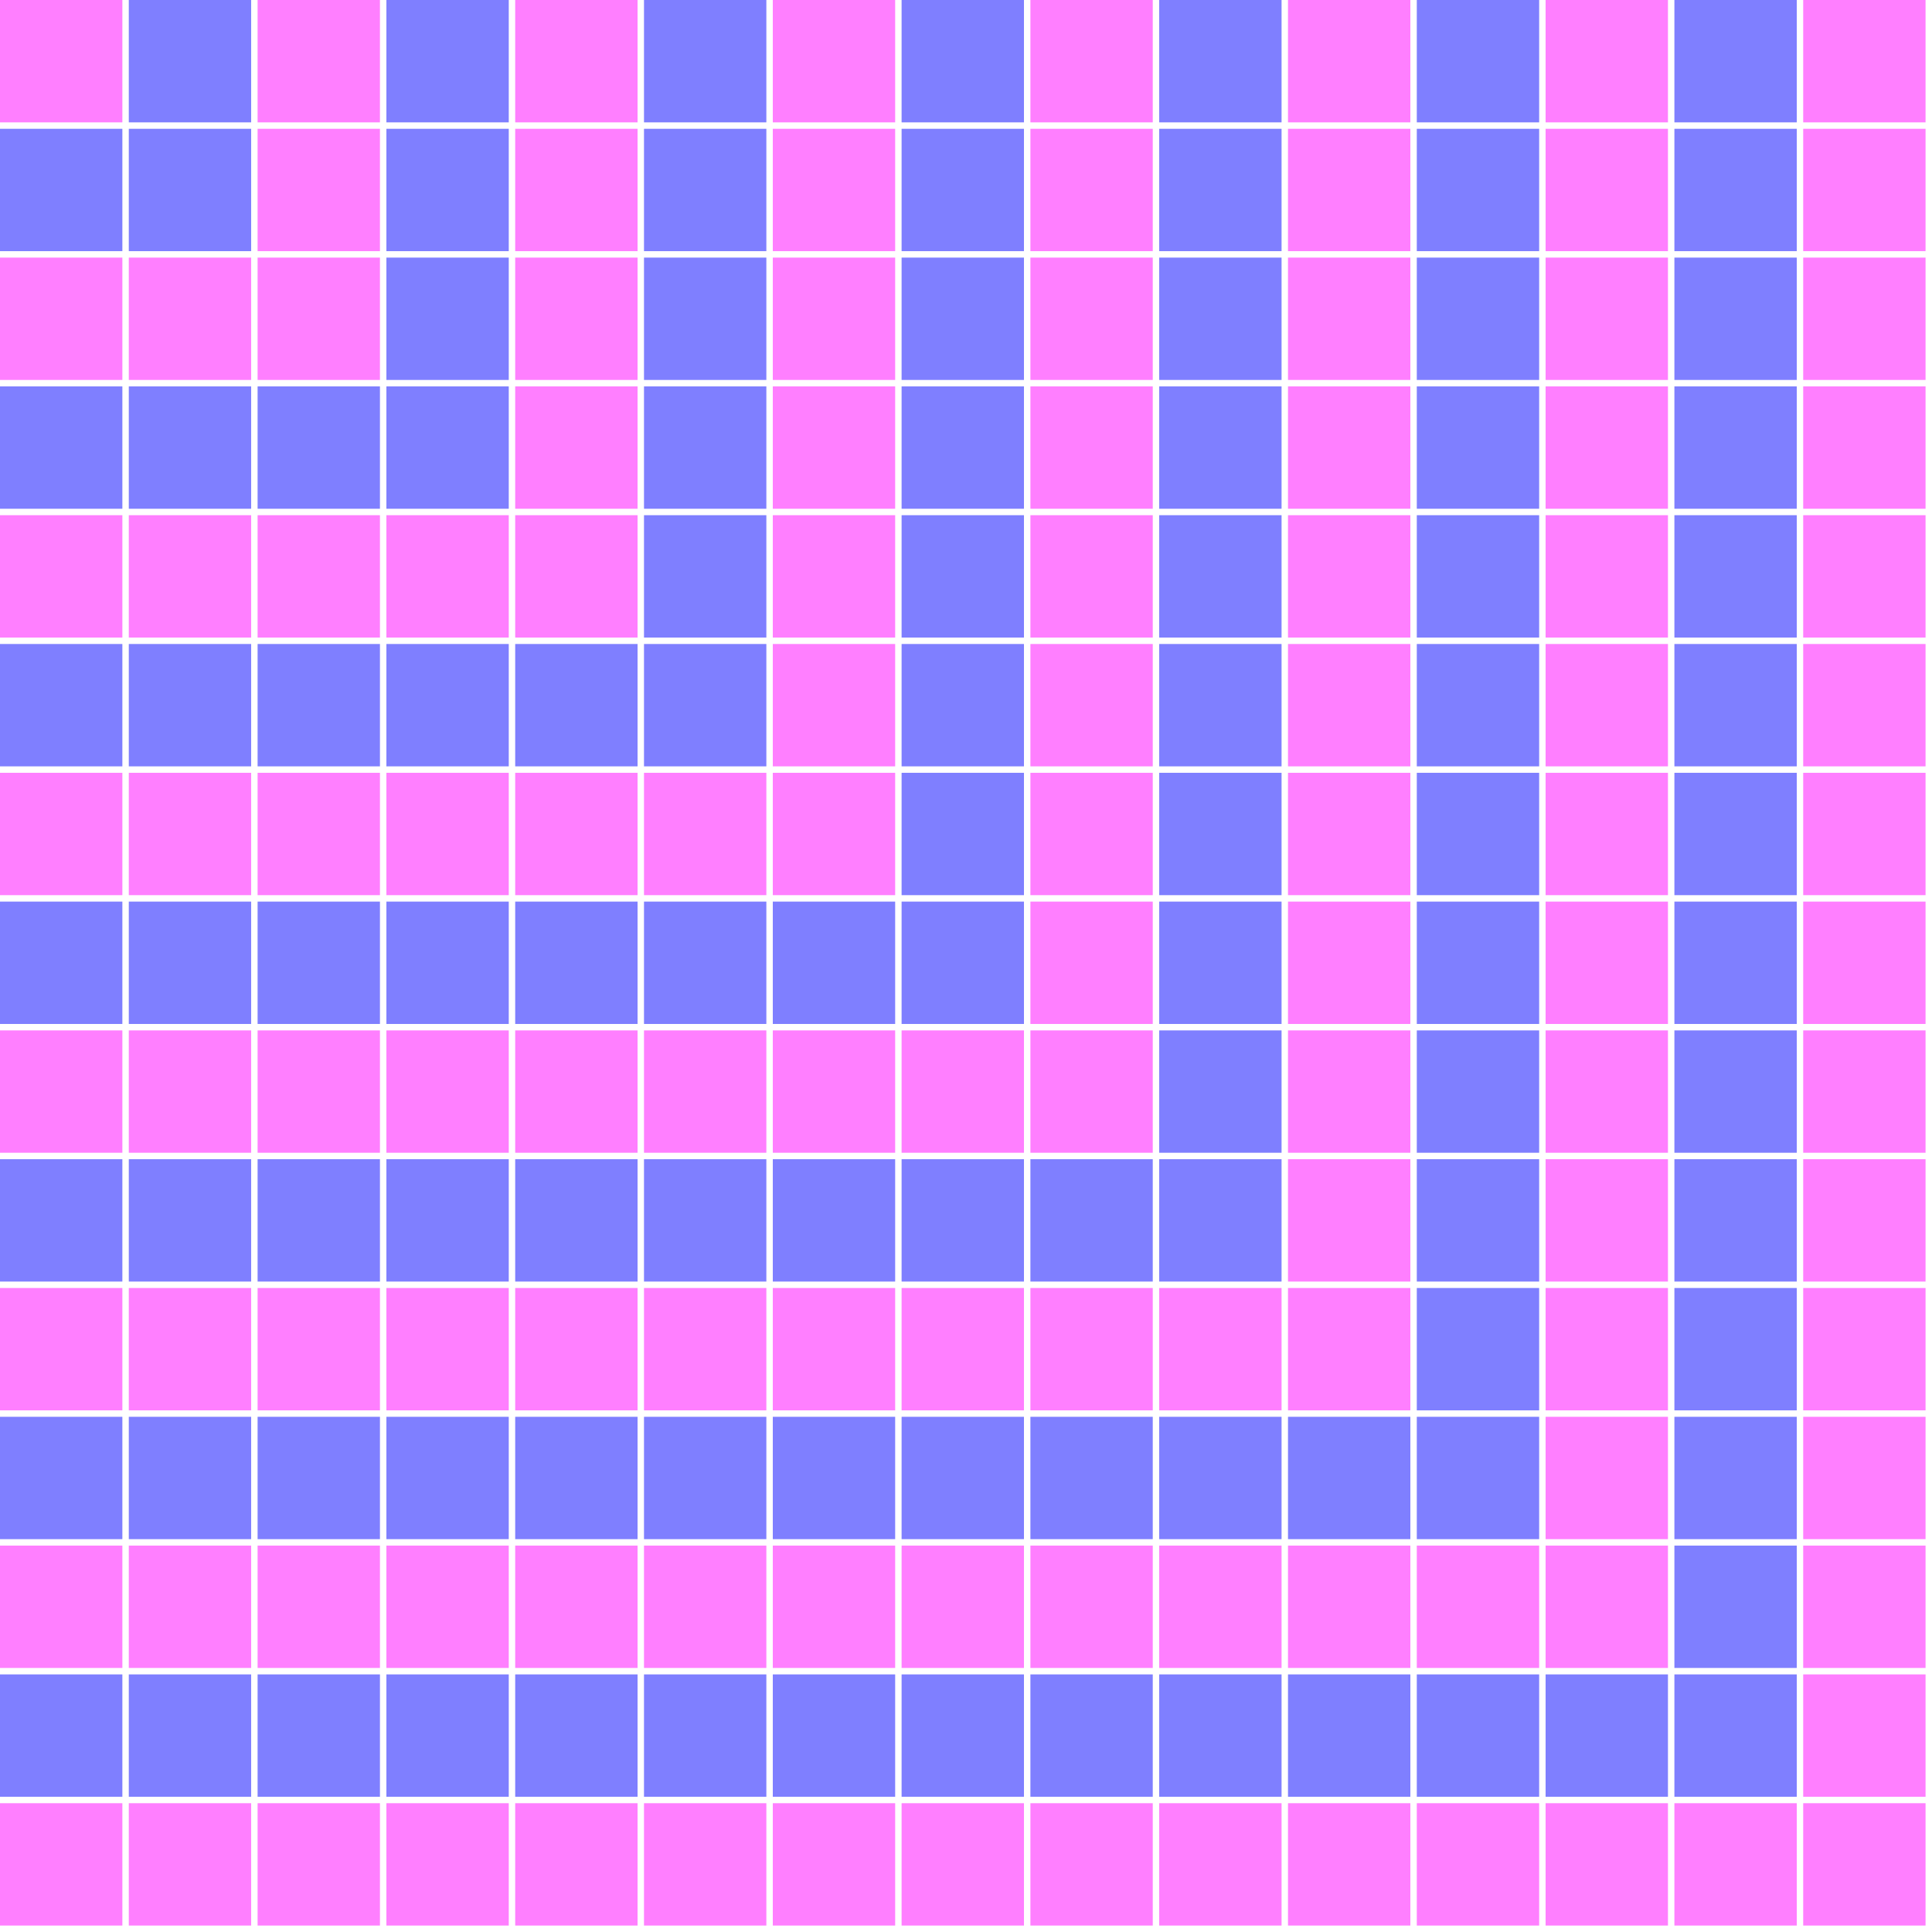 <!DOCTYPE svg PUBLIC "-//W3C//DTD SVG 20010904//EN" "http://www.w3.org/TR/2001/REC-SVG-20010904/DTD/svg10.dtd">
<svg xmlns="http://www.w3.org/2000/svg" viewBox="0 0 15 15" preserveAspectRatio="xMidYMin">
  
  <desc>The sum of the first n odd numbers equals n squared</desc>
  <title>Odd sum</title>

<rect id="block" x="0" y="0" width="0.95" height="0.95" fill="magenta" fill-opacity="0.5" />

<rect id="block" x="1" y="1" width="0.95" height="0.95" fill="blue" fill-opacity="0.5" />
<rect id="block" x="1" y="0" width="0.95" height="0.95" fill="blue" fill-opacity="0.5" />
<rect id="block" x="0" y="1" width="0.95" height="0.95" fill="blue" fill-opacity="0.5" />

<rect id="block" x="2" y="2" width="0.95" height="0.95" fill="magenta" fill-opacity="0.5" />
<rect id="block" x="2" y="0" width="0.95" height="0.95" fill="magenta" fill-opacity="0.5" />
<rect id="block" x="0" y="2" width="0.95" height="0.95" fill="magenta" fill-opacity="0.5" />
<rect id="block" x="2" y="1" width="0.95" height="0.95" fill="magenta" fill-opacity="0.5" />
<rect id="block" x="1" y="2" width="0.95" height="0.95" fill="magenta" fill-opacity="0.5" />

<rect id="block" x="3" y="3" width="0.95" height="0.95" fill="blue" fill-opacity="0.5" />
<rect id="block" x="3" y="0" width="0.95" height="0.95" fill="blue" fill-opacity="0.5" />
<rect id="block" x="0" y="3" width="0.95" height="0.95" fill="blue" fill-opacity="0.5" />
<rect id="block" x="3" y="1" width="0.95" height="0.95" fill="blue" fill-opacity="0.5" />
<rect id="block" x="1" y="3" width="0.95" height="0.95" fill="blue" fill-opacity="0.5" />
<rect id="block" x="3" y="2" width="0.95" height="0.95" fill="blue" fill-opacity="0.5" />
<rect id="block" x="2" y="3" width="0.95" height="0.95" fill="blue" fill-opacity="0.5" />

<rect id="block" x="4" y="4" width="0.95" height="0.95" fill="magenta" fill-opacity="0.5" />
<rect id="block" x="4" y="0" width="0.95" height="0.95" fill="magenta" fill-opacity="0.5" />
<rect id="block" x="0" y="4" width="0.95" height="0.95" fill="magenta" fill-opacity="0.5" />
<rect id="block" x="4" y="1" width="0.95" height="0.95" fill="magenta" fill-opacity="0.5" />
<rect id="block" x="1" y="4" width="0.95" height="0.95" fill="magenta" fill-opacity="0.5" />
<rect id="block" x="4" y="2" width="0.95" height="0.95" fill="magenta" fill-opacity="0.5" />
<rect id="block" x="2" y="4" width="0.95" height="0.95" fill="magenta" fill-opacity="0.5" />
<rect id="block" x="4" y="3" width="0.95" height="0.95" fill="magenta" fill-opacity="0.5" />
<rect id="block" x="3" y="4" width="0.95" height="0.95" fill="magenta" fill-opacity="0.5" />

<rect id="block" x="5" y="5" width="0.95" height="0.95" fill="blue" fill-opacity="0.5" />
<rect id="block" x="5" y="0" width="0.95" height="0.95" fill="blue" fill-opacity="0.5" />
<rect id="block" x="0" y="5" width="0.95" height="0.95" fill="blue" fill-opacity="0.5" />
<rect id="block" x="5" y="1" width="0.95" height="0.95" fill="blue" fill-opacity="0.5" />
<rect id="block" x="1" y="5" width="0.95" height="0.95" fill="blue" fill-opacity="0.5" />
<rect id="block" x="5" y="2" width="0.95" height="0.95" fill="blue" fill-opacity="0.5" />
<rect id="block" x="2" y="5" width="0.95" height="0.95" fill="blue" fill-opacity="0.5" />
<rect id="block" x="5" y="3" width="0.95" height="0.95" fill="blue" fill-opacity="0.5" />
<rect id="block" x="3" y="5" width="0.95" height="0.95" fill="blue" fill-opacity="0.5" />
<rect id="block" x="5" y="4" width="0.95" height="0.95" fill="blue" fill-opacity="0.5" />
<rect id="block" x="4" y="5" width="0.95" height="0.95" fill="blue" fill-opacity="0.5" />

<rect id="block" x="6" y="6" width="0.95" height="0.95" fill="magenta" fill-opacity="0.5" />
<rect id="block" x="6" y="0" width="0.95" height="0.95" fill="magenta" fill-opacity="0.5" />
<rect id="block" x="0" y="6" width="0.95" height="0.95" fill="magenta" fill-opacity="0.5" />
<rect id="block" x="6" y="1" width="0.95" height="0.95" fill="magenta" fill-opacity="0.5" />
<rect id="block" x="1" y="6" width="0.95" height="0.95" fill="magenta" fill-opacity="0.5" />
<rect id="block" x="6" y="2" width="0.95" height="0.95" fill="magenta" fill-opacity="0.5" />
<rect id="block" x="2" y="6" width="0.95" height="0.95" fill="magenta" fill-opacity="0.5" />
<rect id="block" x="6" y="3" width="0.95" height="0.95" fill="magenta" fill-opacity="0.5" />
<rect id="block" x="3" y="6" width="0.95" height="0.95" fill="magenta" fill-opacity="0.5" />
<rect id="block" x="6" y="4" width="0.95" height="0.95" fill="magenta" fill-opacity="0.5" />
<rect id="block" x="4" y="6" width="0.95" height="0.95" fill="magenta" fill-opacity="0.5" />
<rect id="block" x="6" y="5" width="0.95" height="0.95" fill="magenta" fill-opacity="0.5" />
<rect id="block" x="5" y="6" width="0.95" height="0.95" fill="magenta" fill-opacity="0.5" />

<rect id="block" x="7" y="7" width="0.95" height="0.95" fill="blue" fill-opacity="0.5" />
<rect id="block" x="7" y="0" width="0.95" height="0.95" fill="blue" fill-opacity="0.5" />
<rect id="block" x="0" y="7" width="0.95" height="0.95" fill="blue" fill-opacity="0.5" />
<rect id="block" x="7" y="1" width="0.95" height="0.95" fill="blue" fill-opacity="0.5" />
<rect id="block" x="1" y="7" width="0.95" height="0.95" fill="blue" fill-opacity="0.5" />
<rect id="block" x="7" y="2" width="0.95" height="0.95" fill="blue" fill-opacity="0.5" />
<rect id="block" x="2" y="7" width="0.95" height="0.95" fill="blue" fill-opacity="0.5" />
<rect id="block" x="7" y="3" width="0.95" height="0.95" fill="blue" fill-opacity="0.5" />
<rect id="block" x="3" y="7" width="0.95" height="0.95" fill="blue" fill-opacity="0.5" />
<rect id="block" x="7" y="4" width="0.95" height="0.95" fill="blue" fill-opacity="0.5" />
<rect id="block" x="4" y="7" width="0.95" height="0.95" fill="blue" fill-opacity="0.5" />
<rect id="block" x="7" y="5" width="0.95" height="0.95" fill="blue" fill-opacity="0.5" />
<rect id="block" x="5" y="7" width="0.95" height="0.95" fill="blue" fill-opacity="0.5" />
<rect id="block" x="7" y="6" width="0.95" height="0.95" fill="blue" fill-opacity="0.5" />
<rect id="block" x="6" y="7" width="0.95" height="0.95" fill="blue" fill-opacity="0.5" />

<rect id="block" x="8" y="8" width="0.95" height="0.95" fill="magenta" fill-opacity="0.5" />
<rect id="block" x="8" y="0" width="0.95" height="0.95" fill="magenta" fill-opacity="0.5" />
<rect id="block" x="0" y="8" width="0.95" height="0.95" fill="magenta" fill-opacity="0.5" />
<rect id="block" x="8" y="1" width="0.95" height="0.95" fill="magenta" fill-opacity="0.5" />
<rect id="block" x="1" y="8" width="0.95" height="0.95" fill="magenta" fill-opacity="0.5" />
<rect id="block" x="8" y="2" width="0.95" height="0.95" fill="magenta" fill-opacity="0.5" />
<rect id="block" x="2" y="8" width="0.95" height="0.95" fill="magenta" fill-opacity="0.5" />
<rect id="block" x="8" y="3" width="0.95" height="0.95" fill="magenta" fill-opacity="0.5" />
<rect id="block" x="3" y="8" width="0.95" height="0.95" fill="magenta" fill-opacity="0.5" />
<rect id="block" x="8" y="4" width="0.95" height="0.95" fill="magenta" fill-opacity="0.5" />
<rect id="block" x="4" y="8" width="0.95" height="0.95" fill="magenta" fill-opacity="0.5" />
<rect id="block" x="8" y="5" width="0.95" height="0.95" fill="magenta" fill-opacity="0.5" />
<rect id="block" x="5" y="8" width="0.95" height="0.95" fill="magenta" fill-opacity="0.5" />
<rect id="block" x="8" y="6" width="0.95" height="0.95" fill="magenta" fill-opacity="0.5" />
<rect id="block" x="6" y="8" width="0.95" height="0.95" fill="magenta" fill-opacity="0.5" />
<rect id="block" x="8" y="7" width="0.95" height="0.95" fill="magenta" fill-opacity="0.5" />
<rect id="block" x="7" y="8" width="0.95" height="0.95" fill="magenta" fill-opacity="0.5" />

<rect id="block" x="9" y="9" width="0.95" height="0.95" fill="blue" fill-opacity="0.5" />
<rect id="block" x="9" y="0" width="0.95" height="0.95" fill="blue" fill-opacity="0.5" />
<rect id="block" x="0" y="9" width="0.95" height="0.95" fill="blue" fill-opacity="0.5" />
<rect id="block" x="9" y="1" width="0.95" height="0.95" fill="blue" fill-opacity="0.5" />
<rect id="block" x="1" y="9" width="0.95" height="0.95" fill="blue" fill-opacity="0.5" />
<rect id="block" x="9" y="2" width="0.95" height="0.95" fill="blue" fill-opacity="0.5" />
<rect id="block" x="2" y="9" width="0.95" height="0.95" fill="blue" fill-opacity="0.5" />
<rect id="block" x="9" y="3" width="0.95" height="0.95" fill="blue" fill-opacity="0.5" />
<rect id="block" x="3" y="9" width="0.95" height="0.95" fill="blue" fill-opacity="0.5" />
<rect id="block" x="9" y="4" width="0.95" height="0.95" fill="blue" fill-opacity="0.5" />
<rect id="block" x="4" y="9" width="0.95" height="0.95" fill="blue" fill-opacity="0.5" />
<rect id="block" x="9" y="5" width="0.95" height="0.95" fill="blue" fill-opacity="0.5" />
<rect id="block" x="5" y="9" width="0.95" height="0.95" fill="blue" fill-opacity="0.5" />
<rect id="block" x="9" y="6" width="0.95" height="0.95" fill="blue" fill-opacity="0.5" />
<rect id="block" x="6" y="9" width="0.95" height="0.95" fill="blue" fill-opacity="0.5" />
<rect id="block" x="9" y="7" width="0.95" height="0.95" fill="blue" fill-opacity="0.5" />
<rect id="block" x="7" y="9" width="0.95" height="0.95" fill="blue" fill-opacity="0.5" />
<rect id="block" x="9" y="8" width="0.95" height="0.95" fill="blue" fill-opacity="0.5" />
<rect id="block" x="8" y="9" width="0.95" height="0.95" fill="blue" fill-opacity="0.5" />

<rect id="block" x="10" y="10" width="0.95" height="0.95" fill="magenta" fill-opacity="0.5" />
<rect id="block" x="10" y="0" width="0.95" height="0.95" fill="magenta" fill-opacity="0.5" />
<rect id="block" x="0" y="10" width="0.95" height="0.95" fill="magenta" fill-opacity="0.5" />
<rect id="block" x="10" y="1" width="0.95" height="0.95" fill="magenta" fill-opacity="0.5" />
<rect id="block" x="1" y="10" width="0.95" height="0.95" fill="magenta" fill-opacity="0.5" />
<rect id="block" x="10" y="2" width="0.95" height="0.95" fill="magenta" fill-opacity="0.5" />
<rect id="block" x="2" y="10" width="0.95" height="0.95" fill="magenta" fill-opacity="0.5" />
<rect id="block" x="10" y="3" width="0.95" height="0.95" fill="magenta" fill-opacity="0.5" />
<rect id="block" x="3" y="10" width="0.95" height="0.95" fill="magenta" fill-opacity="0.5" />
<rect id="block" x="10" y="4" width="0.95" height="0.95" fill="magenta" fill-opacity="0.5" />
<rect id="block" x="4" y="10" width="0.95" height="0.95" fill="magenta" fill-opacity="0.5" />
<rect id="block" x="10" y="5" width="0.95" height="0.95" fill="magenta" fill-opacity="0.5" />
<rect id="block" x="5" y="10" width="0.95" height="0.95" fill="magenta" fill-opacity="0.5" />
<rect id="block" x="10" y="6" width="0.95" height="0.95" fill="magenta" fill-opacity="0.5" />
<rect id="block" x="6" y="10" width="0.95" height="0.95" fill="magenta" fill-opacity="0.5" />
<rect id="block" x="10" y="7" width="0.95" height="0.95" fill="magenta" fill-opacity="0.5" />
<rect id="block" x="7" y="10" width="0.95" height="0.95" fill="magenta" fill-opacity="0.5" />
<rect id="block" x="10" y="8" width="0.95" height="0.95" fill="magenta" fill-opacity="0.5" />
<rect id="block" x="8" y="10" width="0.95" height="0.95" fill="magenta" fill-opacity="0.5" />
<rect id="block" x="10" y="9" width="0.95" height="0.95" fill="magenta" fill-opacity="0.5" />
<rect id="block" x="9" y="10" width="0.95" height="0.95" fill="magenta" fill-opacity="0.5" />

<rect id="block" x="11" y="11" width="0.95" height="0.95" fill="blue" fill-opacity="0.5" />
<rect id="block" x="11" y="0" width="0.95" height="0.95" fill="blue" fill-opacity="0.5" />
<rect id="block" x="0" y="11" width="0.95" height="0.95" fill="blue" fill-opacity="0.5" />
<rect id="block" x="11" y="1" width="0.95" height="0.95" fill="blue" fill-opacity="0.5" />
<rect id="block" x="1" y="11" width="0.95" height="0.95" fill="blue" fill-opacity="0.5" />
<rect id="block" x="11" y="2" width="0.95" height="0.95" fill="blue" fill-opacity="0.5" />
<rect id="block" x="2" y="11" width="0.95" height="0.95" fill="blue" fill-opacity="0.5" />
<rect id="block" x="11" y="3" width="0.95" height="0.95" fill="blue" fill-opacity="0.5" />
<rect id="block" x="3" y="11" width="0.95" height="0.95" fill="blue" fill-opacity="0.5" />
<rect id="block" x="11" y="4" width="0.95" height="0.95" fill="blue" fill-opacity="0.5" />
<rect id="block" x="4" y="11" width="0.95" height="0.95" fill="blue" fill-opacity="0.5" />
<rect id="block" x="11" y="5" width="0.95" height="0.95" fill="blue" fill-opacity="0.5" />
<rect id="block" x="5" y="11" width="0.95" height="0.95" fill="blue" fill-opacity="0.5" />
<rect id="block" x="11" y="6" width="0.95" height="0.95" fill="blue" fill-opacity="0.5" />
<rect id="block" x="6" y="11" width="0.95" height="0.95" fill="blue" fill-opacity="0.5" />
<rect id="block" x="11" y="7" width="0.95" height="0.95" fill="blue" fill-opacity="0.5" />
<rect id="block" x="7" y="11" width="0.95" height="0.95" fill="blue" fill-opacity="0.5" />
<rect id="block" x="11" y="8" width="0.95" height="0.95" fill="blue" fill-opacity="0.5" />
<rect id="block" x="8" y="11" width="0.95" height="0.95" fill="blue" fill-opacity="0.5" />
<rect id="block" x="11" y="9" width="0.95" height="0.95" fill="blue" fill-opacity="0.5" />
<rect id="block" x="9" y="11" width="0.95" height="0.95" fill="blue" fill-opacity="0.5" />
<rect id="block" x="11" y="10" width="0.95" height="0.95" fill="blue" fill-opacity="0.5" />
<rect id="block" x="10" y="11" width="0.95" height="0.95" fill="blue" fill-opacity="0.5" />

<rect id="block" x="12" y="12" width="0.95" height="0.95" fill="magenta" fill-opacity="0.5" />
<rect id="block" x="12" y="0" width="0.95" height="0.95" fill="magenta" fill-opacity="0.5" />
<rect id="block" x="0" y="12" width="0.95" height="0.95" fill="magenta" fill-opacity="0.5" />
<rect id="block" x="12" y="1" width="0.95" height="0.95" fill="magenta" fill-opacity="0.5" />
<rect id="block" x="1" y="12" width="0.95" height="0.95" fill="magenta" fill-opacity="0.5" />
<rect id="block" x="12" y="2" width="0.95" height="0.95" fill="magenta" fill-opacity="0.5" />
<rect id="block" x="2" y="12" width="0.95" height="0.95" fill="magenta" fill-opacity="0.5" />
<rect id="block" x="12" y="3" width="0.95" height="0.95" fill="magenta" fill-opacity="0.5" />
<rect id="block" x="3" y="12" width="0.95" height="0.95" fill="magenta" fill-opacity="0.5" />
<rect id="block" x="12" y="4" width="0.95" height="0.95" fill="magenta" fill-opacity="0.5" />
<rect id="block" x="4" y="12" width="0.95" height="0.95" fill="magenta" fill-opacity="0.5" />
<rect id="block" x="12" y="5" width="0.95" height="0.95" fill="magenta" fill-opacity="0.5" />
<rect id="block" x="5" y="12" width="0.95" height="0.95" fill="magenta" fill-opacity="0.5" />
<rect id="block" x="12" y="6" width="0.95" height="0.95" fill="magenta" fill-opacity="0.5" />
<rect id="block" x="6" y="12" width="0.95" height="0.95" fill="magenta" fill-opacity="0.5" />
<rect id="block" x="12" y="7" width="0.95" height="0.95" fill="magenta" fill-opacity="0.5" />
<rect id="block" x="7" y="12" width="0.95" height="0.95" fill="magenta" fill-opacity="0.5" />
<rect id="block" x="12" y="8" width="0.95" height="0.95" fill="magenta" fill-opacity="0.5" />
<rect id="block" x="8" y="12" width="0.95" height="0.95" fill="magenta" fill-opacity="0.5" />
<rect id="block" x="12" y="9" width="0.95" height="0.95" fill="magenta" fill-opacity="0.5" />
<rect id="block" x="9" y="12" width="0.95" height="0.95" fill="magenta" fill-opacity="0.5" />
<rect id="block" x="12" y="10" width="0.95" height="0.95" fill="magenta" fill-opacity="0.5" />
<rect id="block" x="10" y="12" width="0.95" height="0.95" fill="magenta" fill-opacity="0.5" />
<rect id="block" x="12" y="11" width="0.95" height="0.95" fill="magenta" fill-opacity="0.5" />
<rect id="block" x="11" y="12" width="0.95" height="0.95" fill="magenta" fill-opacity="0.5" />

<rect id="block" x="13" y="13" width="0.95" height="0.95" fill="blue" fill-opacity="0.5" />
<rect id="block" x="13" y="0" width="0.95" height="0.95" fill="blue" fill-opacity="0.5" />
<rect id="block" x="0" y="13" width="0.95" height="0.95" fill="blue" fill-opacity="0.5" />
<rect id="block" x="13" y="1" width="0.95" height="0.95" fill="blue" fill-opacity="0.5" />
<rect id="block" x="1" y="13" width="0.95" height="0.95" fill="blue" fill-opacity="0.5" />
<rect id="block" x="13" y="2" width="0.95" height="0.95" fill="blue" fill-opacity="0.5" />
<rect id="block" x="2" y="13" width="0.95" height="0.95" fill="blue" fill-opacity="0.5" />
<rect id="block" x="13" y="3" width="0.95" height="0.95" fill="blue" fill-opacity="0.5" />
<rect id="block" x="3" y="13" width="0.95" height="0.95" fill="blue" fill-opacity="0.5" />
<rect id="block" x="13" y="4" width="0.95" height="0.95" fill="blue" fill-opacity="0.5" />
<rect id="block" x="4" y="13" width="0.95" height="0.95" fill="blue" fill-opacity="0.5" />
<rect id="block" x="13" y="5" width="0.95" height="0.95" fill="blue" fill-opacity="0.5" />
<rect id="block" x="5" y="13" width="0.95" height="0.95" fill="blue" fill-opacity="0.5" />
<rect id="block" x="13" y="6" width="0.95" height="0.95" fill="blue" fill-opacity="0.5" />
<rect id="block" x="6" y="13" width="0.95" height="0.95" fill="blue" fill-opacity="0.5" />
<rect id="block" x="13" y="7" width="0.95" height="0.95" fill="blue" fill-opacity="0.5" />
<rect id="block" x="7" y="13" width="0.95" height="0.95" fill="blue" fill-opacity="0.5" />
<rect id="block" x="13" y="8" width="0.95" height="0.95" fill="blue" fill-opacity="0.5" />
<rect id="block" x="8" y="13" width="0.95" height="0.95" fill="blue" fill-opacity="0.5" />
<rect id="block" x="13" y="9" width="0.95" height="0.95" fill="blue" fill-opacity="0.5" />
<rect id="block" x="9" y="13" width="0.95" height="0.95" fill="blue" fill-opacity="0.5" />
<rect id="block" x="13" y="10" width="0.95" height="0.95" fill="blue" fill-opacity="0.5" />
<rect id="block" x="10" y="13" width="0.95" height="0.95" fill="blue" fill-opacity="0.5" />
<rect id="block" x="13" y="11" width="0.95" height="0.95" fill="blue" fill-opacity="0.5" />
<rect id="block" x="11" y="13" width="0.95" height="0.95" fill="blue" fill-opacity="0.5" />
<rect id="block" x="13" y="12" width="0.95" height="0.95" fill="blue" fill-opacity="0.5" />
<rect id="block" x="12" y="13" width="0.95" height="0.95" fill="blue" fill-opacity="0.5" />

<rect id="block" x="14" y="14" width="0.95" height="0.95" fill="magenta" fill-opacity="0.5" />
<rect id="block" x="14" y="0" width="0.95" height="0.95" fill="magenta" fill-opacity="0.5" />
<rect id="block" x="0" y="14" width="0.95" height="0.95" fill="magenta" fill-opacity="0.5" />
<rect id="block" x="14" y="1" width="0.95" height="0.95" fill="magenta" fill-opacity="0.5" />
<rect id="block" x="1" y="14" width="0.95" height="0.95" fill="magenta" fill-opacity="0.5" />
<rect id="block" x="14" y="2" width="0.95" height="0.95" fill="magenta" fill-opacity="0.5" />
<rect id="block" x="2" y="14" width="0.95" height="0.95" fill="magenta" fill-opacity="0.5" />
<rect id="block" x="14" y="3" width="0.95" height="0.95" fill="magenta" fill-opacity="0.5" />
<rect id="block" x="3" y="14" width="0.95" height="0.95" fill="magenta" fill-opacity="0.5" />
<rect id="block" x="14" y="4" width="0.95" height="0.95" fill="magenta" fill-opacity="0.5" />
<rect id="block" x="4" y="14" width="0.95" height="0.95" fill="magenta" fill-opacity="0.5" />
<rect id="block" x="14" y="5" width="0.95" height="0.95" fill="magenta" fill-opacity="0.5" />
<rect id="block" x="5" y="14" width="0.95" height="0.95" fill="magenta" fill-opacity="0.5" />
<rect id="block" x="14" y="6" width="0.95" height="0.95" fill="magenta" fill-opacity="0.5" />
<rect id="block" x="6" y="14" width="0.95" height="0.95" fill="magenta" fill-opacity="0.5" />
<rect id="block" x="14" y="7" width="0.95" height="0.95" fill="magenta" fill-opacity="0.5" />
<rect id="block" x="7" y="14" width="0.95" height="0.95" fill="magenta" fill-opacity="0.5" />
<rect id="block" x="14" y="8" width="0.95" height="0.95" fill="magenta" fill-opacity="0.5" />
<rect id="block" x="8" y="14" width="0.95" height="0.95" fill="magenta" fill-opacity="0.5" />
<rect id="block" x="14" y="9" width="0.95" height="0.95" fill="magenta" fill-opacity="0.5" />
<rect id="block" x="9" y="14" width="0.95" height="0.95" fill="magenta" fill-opacity="0.5" />
<rect id="block" x="14" y="10" width="0.95" height="0.95" fill="magenta" fill-opacity="0.5" />
<rect id="block" x="10" y="14" width="0.95" height="0.95" fill="magenta" fill-opacity="0.5" />
<rect id="block" x="14" y="11" width="0.95" height="0.95" fill="magenta" fill-opacity="0.5" />
<rect id="block" x="11" y="14" width="0.95" height="0.95" fill="magenta" fill-opacity="0.5" />
<rect id="block" x="14" y="12" width="0.95" height="0.95" fill="magenta" fill-opacity="0.5" />
<rect id="block" x="12" y="14" width="0.95" height="0.95" fill="magenta" fill-opacity="0.5" />
<rect id="block" x="14" y="13" width="0.95" height="0.95" fill="magenta" fill-opacity="0.5" />
<rect id="block" x="13" y="14" width="0.95" height="0.95" fill="magenta" fill-opacity="0.5" />

</svg>
